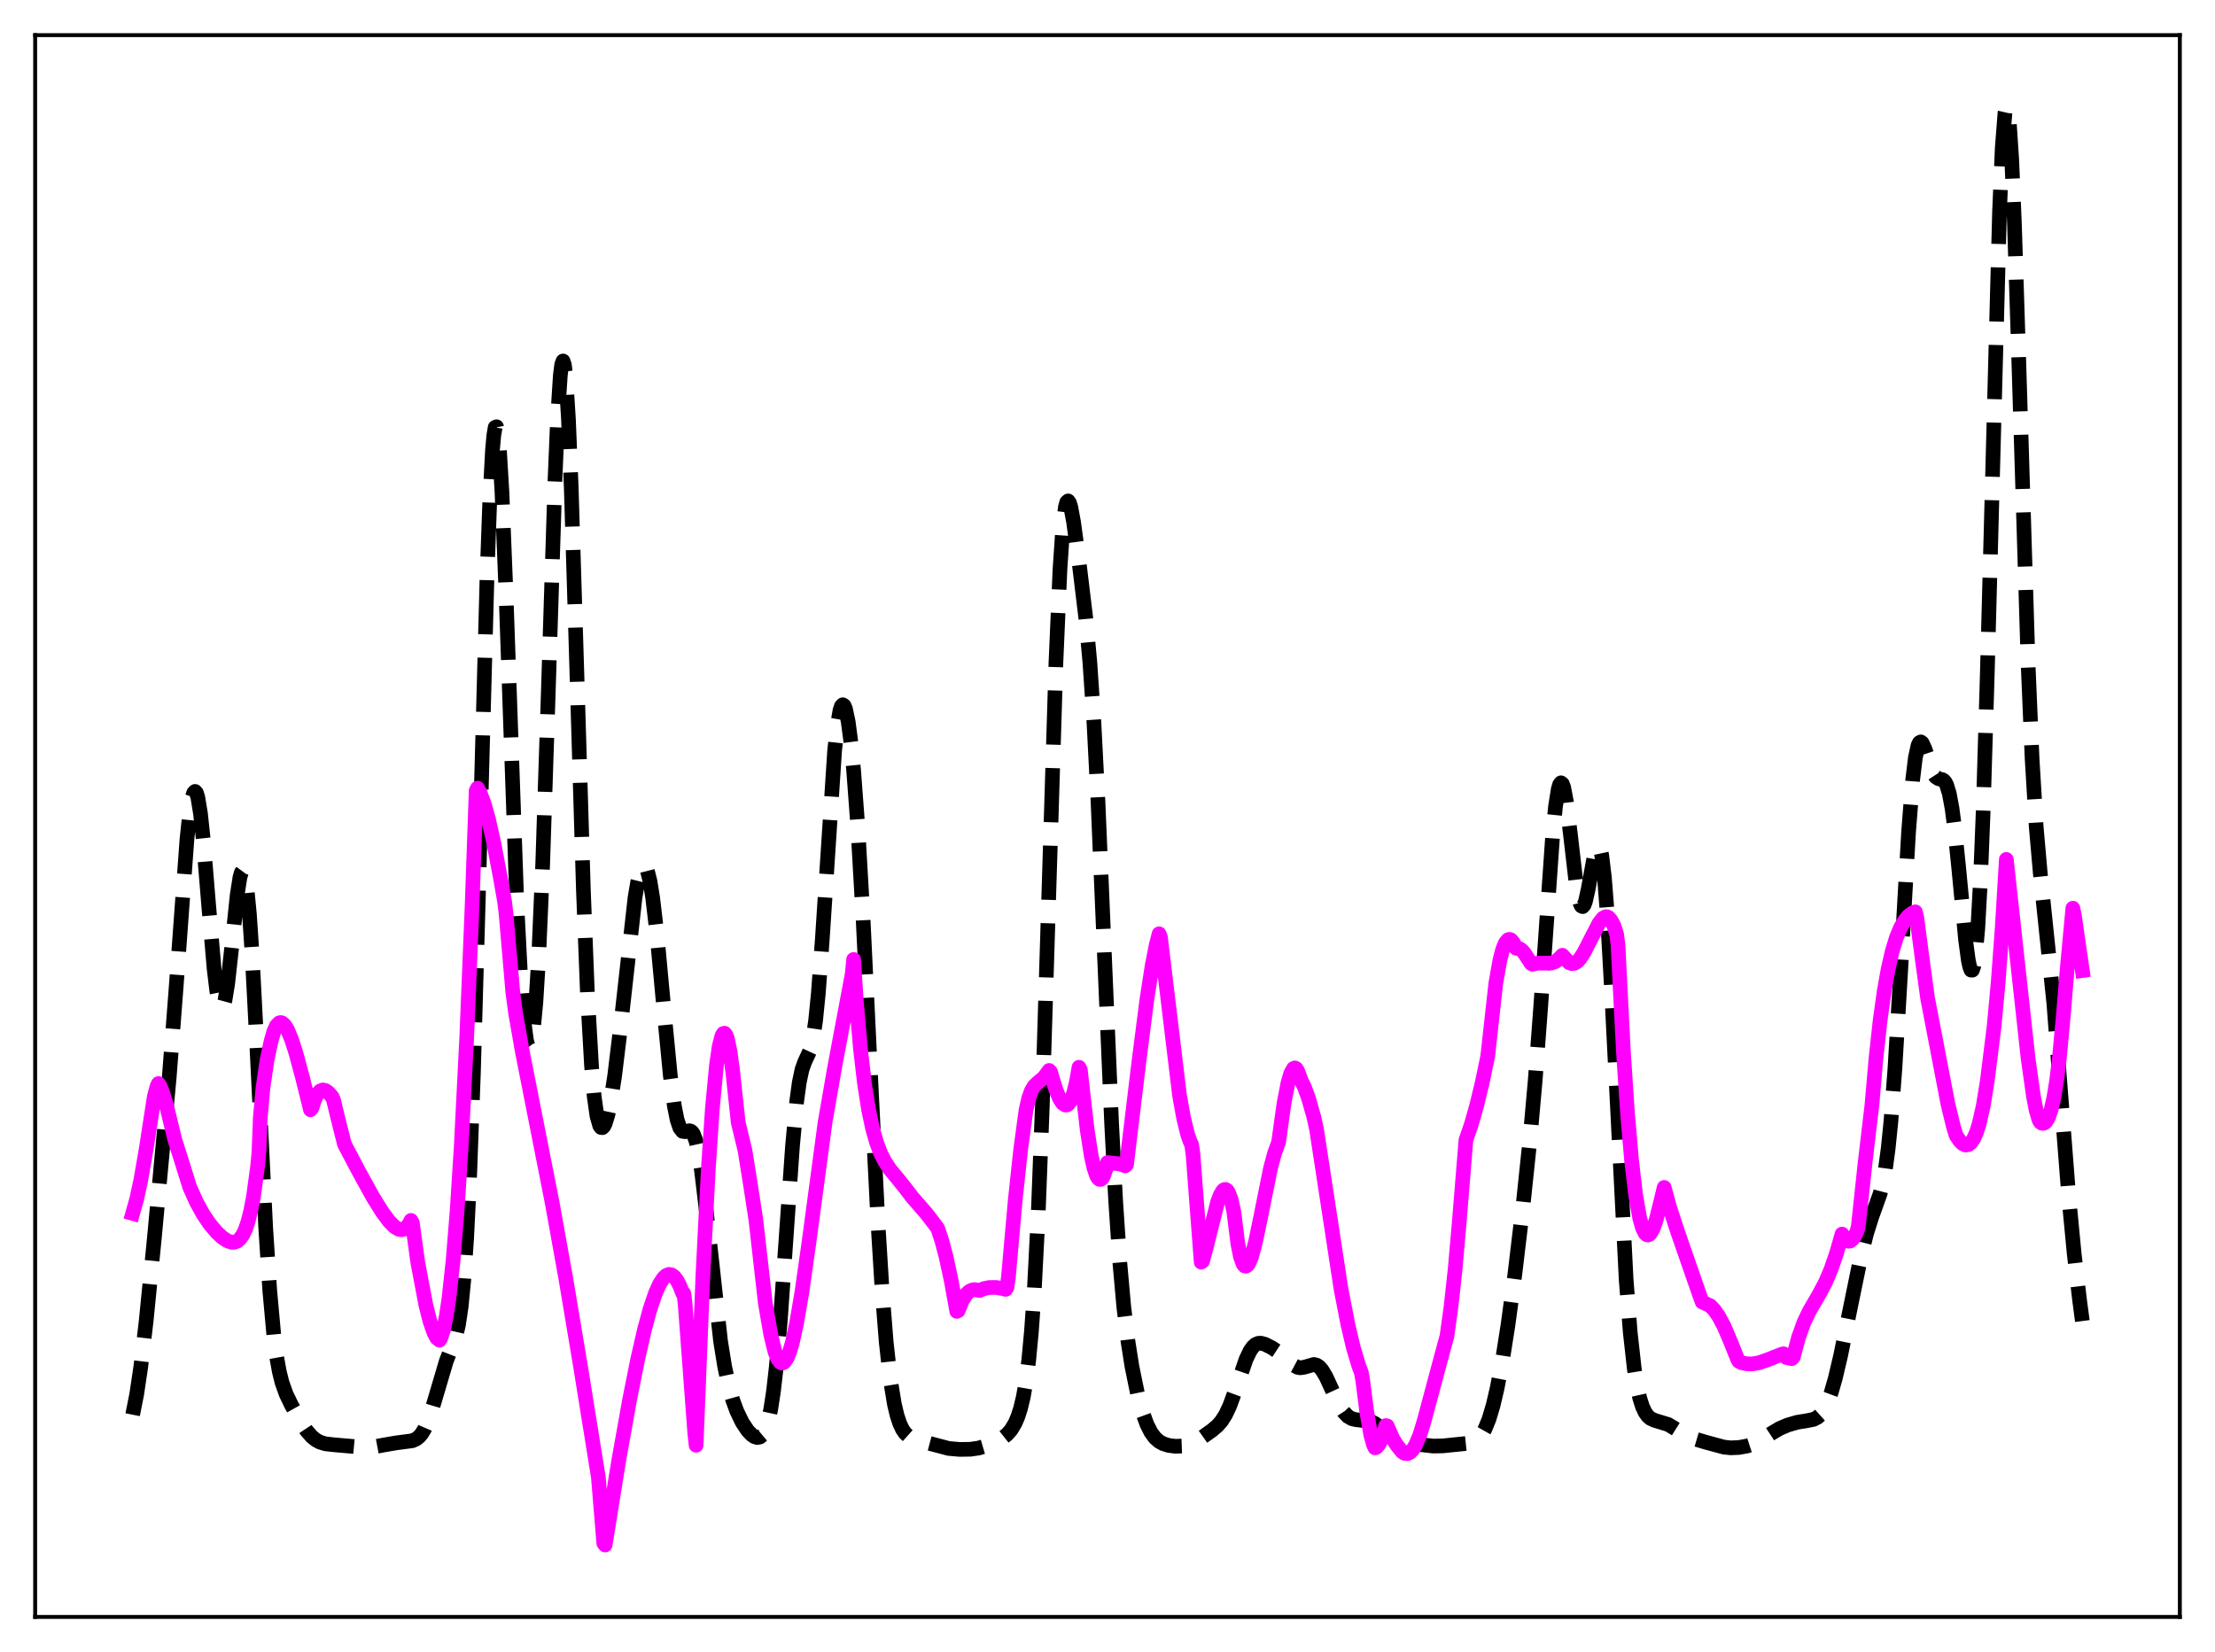 <?xml version="1.0" encoding="utf-8" standalone="no"?>
<!DOCTYPE svg PUBLIC "-//W3C//DTD SVG 1.1//EN"
  "http://www.w3.org/Graphics/SVG/1.1/DTD/svg11.dtd">
<svg xmlns:xlink="http://www.w3.org/1999/xlink" width="453.6pt" height="338.4pt" viewBox="0 0 453.6 338.4" xmlns="http://www.w3.org/2000/svg" version="1.1">
 <defs>
  <style type="text/css">*{stroke-linejoin: round; stroke-linecap: butt}</style>
 </defs>
 <g id="figure_1">
  <g id="patch_1">
   <path d="M 0 338.4 
L 453.6 338.4 
L 453.6 0 
L 0 0 
z
" style="fill: #ffffff"/>
  </g>
  <g id="axes_1">
   <g id="patch_2">
    <path d="M 7.2 331.2 
L 446.4 331.2 
L 446.4 7.2 
L 7.2 7.2 
z
" style="fill: #ffffff"/>
   </g>
   <g id="matplotlib.axis_1"/>
   <g id="matplotlib.axis_2"/>
   <g id="line2d_1">
    <path d="M 27.164 289.782 
L 27.998 285.574 
L 28.832 279.963 
L 29.944 270.473 
L 31.612 253.581 
L 34.671 220.478 
L 36.061 202.34 
L 38.285 171.913 
L 38.842 166.616 
L 39.398 163.243 
L 39.676 162.384 
L 39.954 162.107 
L 40.232 162.417 
L 40.51 163.305 
L 41.066 166.698 
L 41.622 171.914 
L 42.734 185.458 
L 43.846 198.441 
L 44.402 203.067 
L 44.959 205.81 
L 45.237 206.392 
L 45.515 206.429 
L 45.793 205.929 
L 46.071 204.914 
L 46.627 201.502 
L 47.461 193.944 
L 48.573 183.325 
L 49.129 179.751 
L 49.407 178.75 
L 49.685 178.376 
L 49.963 178.688 
L 50.241 179.723 
L 50.519 181.496 
L 51.076 187.213 
L 51.632 195.539 
L 52.466 211.576 
L 54.412 251.487 
L 55.246 264.391 
L 56.08 273.571 
L 56.636 277.837 
L 57.193 280.934 
L 57.749 283.169 
L 58.583 285.522 
L 59.695 287.834 
L 61.641 291.325 
L 62.753 293.007 
L 63.866 294.286 
L 64.7 294.956 
L 65.534 295.405 
L 66.646 295.742 
L 68.314 295.932 
L 71.929 296.245 
L 74.709 296.51 
L 76.378 296.405 
L 78.602 295.984 
L 81.104 295.555 
L 84.441 295.115 
L 85.275 294.732 
L 85.831 294.286 
L 86.387 293.625 
L 86.943 292.702 
L 87.777 290.769 
L 88.612 288.214 
L 91.392 278.814 
L 93.338 273.768 
L 93.894 271.335 
L 94.451 267.569 
L 95.007 261.858 
L 95.563 253.624 
L 96.119 242.424 
L 96.953 219.713 
L 98.065 180.171 
L 99.733 118.192 
L 100.289 102.787 
L 100.846 92.302 
L 101.124 89.178 
L 101.402 87.543 
L 101.68 87.407 
L 101.958 88.74 
L 102.236 91.477 
L 102.792 100.727 
L 103.626 121.739 
L 105.85 185.373 
L 106.685 201.562 
L 107.241 208.752 
L 107.797 213.033 
L 108.075 214.098 
L 108.353 214.449 
L 108.631 214.086 
L 108.909 213 
L 109.187 211.18 
L 109.743 205.276 
L 110.299 196.275 
L 111.133 177.051 
L 112.245 142.957 
L 113.636 98.758 
L 114.192 85.461 
L 114.748 76.869 
L 115.026 74.659 
L 115.304 73.943 
L 115.582 74.746 
L 115.86 77.055 
L 116.416 85.923 
L 116.972 99.658 
L 118.084 136.085 
L 119.475 182.441 
L 120.309 203.771 
L 121.143 218.439 
L 121.699 224.718 
L 122.255 228.619 
L 122.811 230.574 
L 123.089 230.949 
L 123.367 230.983 
L 123.645 230.713 
L 123.923 230.17 
L 124.479 228.366 
L 125.036 225.719 
L 125.87 220.388 
L 126.982 211.224 
L 130.04 183.872 
L 130.596 180.6 
L 131.152 178.386 
L 131.431 177.72 
L 131.709 177.367 
L 131.987 177.335 
L 132.265 177.627 
L 132.543 178.246 
L 133.099 180.445 
L 133.655 183.859 
L 134.489 190.935 
L 135.879 205.89 
L 137.269 220.31 
L 138.104 226.578 
L 138.66 229.355 
L 139.216 231.015 
L 139.772 231.73 
L 140.328 231.809 
L 141.162 231.614 
L 141.44 231.679 
L 141.718 231.89 
L 141.996 232.289 
L 142.552 233.777 
L 143.108 236.302 
L 143.665 239.867 
L 144.499 246.83 
L 147.557 274.671 
L 148.391 279.864 
L 149.225 283.814 
L 150.06 286.789 
L 150.894 289.066 
L 152.006 291.367 
L 153.118 293.038 
L 153.952 293.908 
L 154.508 294.283 
L 155.064 294.453 
L 155.62 294.354 
L 156.177 293.882 
L 156.733 292.891 
L 157.289 291.2 
L 157.845 288.616 
L 158.401 284.957 
L 158.957 280.102 
L 159.791 270.567 
L 160.903 254.696 
L 162.294 234.734 
L 163.128 225.77 
L 163.684 221.693 
L 164.24 219.066 
L 164.796 217.514 
L 165.908 215.113 
L 166.464 212.84 
L 167.02 209.077 
L 167.576 203.553 
L 168.411 192.183 
L 170.913 153.829 
L 171.469 148.63 
L 172.025 145.466 
L 172.303 144.658 
L 172.581 144.354 
L 172.859 144.536 
L 173.137 145.183 
L 173.693 147.789 
L 174.249 152.012 
L 174.806 157.73 
L 175.64 168.937 
L 176.752 188.288 
L 178.42 223.083 
L 179.81 250.814 
L 180.645 264.353 
L 181.479 274.87 
L 182.313 282.455 
L 183.147 287.572 
L 183.703 289.91 
L 184.259 291.592 
L 184.815 292.775 
L 185.371 293.589 
L 186.205 294.334 
L 187.04 294.74 
L 188.986 295.292 
L 194.269 296.691 
L 196.493 296.889 
L 198.717 296.857 
L 200.386 296.617 
L 202.054 296.127 
L 204 295.28 
L 205.391 294.487 
L 206.225 293.828 
L 207.059 292.884 
L 207.893 291.48 
L 208.449 290.175 
L 209.005 288.446 
L 209.561 286.118 
L 210.117 282.938 
L 210.673 278.579 
L 211.229 272.651 
L 211.786 264.744 
L 212.62 248.438 
L 213.454 226.462 
L 214.566 190.247 
L 216.234 135.855 
L 217.068 116.609 
L 217.625 108.364 
L 218.181 103.841 
L 218.459 102.852 
L 218.737 102.602 
L 219.015 102.992 
L 219.293 103.911 
L 219.849 106.907 
L 220.961 115.054 
L 222.351 126.578 
L 223.185 135.614 
L 224.02 147.975 
L 224.854 164.214 
L 226.244 197.31 
L 227.634 229.935 
L 228.468 245.897 
L 229.302 258.369 
L 230.137 267.685 
L 230.971 274.602 
L 231.805 279.898 
L 232.917 285.342 
L 234.029 289.44 
L 234.863 291.724 
L 235.697 293.386 
L 236.532 294.52 
L 237.366 295.257 
L 238.2 295.719 
L 239.312 296.07 
L 240.702 296.249 
L 242.092 296.195 
L 243.205 295.968 
L 244.317 295.547 
L 245.707 294.759 
L 248.209 292.979 
L 249.322 292.029 
L 250.156 291.073 
L 250.99 289.755 
L 251.824 287.982 
L 252.936 284.955 
L 255.161 278.458 
L 255.995 276.714 
L 256.551 275.913 
L 257.107 275.404 
L 257.663 275.158 
L 258.219 275.127 
L 259.053 275.353 
L 260.443 276.057 
L 262.112 277.155 
L 263.502 278.39 
L 264.892 279.626 
L 265.726 280.072 
L 266.282 280.173 
L 267.117 280.047 
L 269.063 279.485 
L 269.619 279.616 
L 270.175 279.991 
L 270.731 280.627 
L 271.565 282.025 
L 272.955 285.046 
L 274.346 287.934 
L 275.18 289.233 
L 276.014 290.113 
L 276.848 290.603 
L 277.682 290.798 
L 280.741 291.15 
L 281.575 291.589 
L 282.687 292.435 
L 285.189 294.469 
L 286.302 295.053 
L 287.414 295.405 
L 289.36 295.732 
L 293.531 296.205 
L 295.477 296.163 
L 300.204 295.68 
L 301.316 295.469 
L 302.15 295.107 
L 302.984 294.417 
L 303.54 293.696 
L 304.097 292.712 
L 304.931 290.667 
L 305.765 287.871 
L 306.599 284.309 
L 307.711 278.42 
L 308.823 271.346 
L 310.214 261.065 
L 311.882 247.063 
L 313.272 233.829 
L 314.384 221.343 
L 315.496 206.453 
L 317.999 170.585 
L 318.555 165.115 
L 319.111 161.615 
L 319.389 160.694 
L 319.667 160.344 
L 319.945 160.557 
L 320.223 161.305 
L 320.779 164.22 
L 321.613 171.027 
L 322.726 180.625 
L 323.282 183.943 
L 323.56 184.988 
L 323.838 185.578 
L 324.116 185.705 
L 324.394 185.382 
L 324.672 184.647 
L 325.228 182.182 
L 326.618 174.569 
L 326.896 173.659 
L 327.174 173.193 
L 327.452 173.252 
L 327.73 173.902 
L 328.008 175.188 
L 328.564 179.745 
L 329.121 186.873 
L 329.955 201.541 
L 333.013 262.126 
L 333.847 272.895 
L 334.681 280.399 
L 335.238 283.873 
L 335.794 286.379 
L 336.35 288.13 
L 336.906 289.312 
L 337.462 290.08 
L 338.018 290.556 
L 338.852 290.938 
L 341.633 291.786 
L 343.023 292.627 
L 345.247 294.027 
L 346.637 294.619 
L 349.418 295.442 
L 353.032 296.42 
L 354.423 296.565 
L 356.091 296.496 
L 357.759 296.196 
L 359.149 295.743 
L 360.54 295.053 
L 362.764 293.598 
L 364.432 292.607 
L 366.101 291.896 
L 368.047 291.33 
L 369.993 291.016 
L 371.383 290.737 
L 372.218 290.305 
L 372.774 289.806 
L 373.33 289.083 
L 374.164 287.497 
L 374.998 285.25 
L 375.832 282.352 
L 376.944 277.637 
L 378.891 268.039 
L 381.115 257.204 
L 382.227 252.72 
L 383.339 249.196 
L 385.008 244.548 
L 385.564 242.362 
L 386.12 239.354 
L 386.676 235.214 
L 387.232 229.706 
L 388.066 218.697 
L 389.178 199.793 
L 390.847 170.425 
L 391.681 159.81 
L 392.237 155.215 
L 392.793 152.675 
L 393.071 152.115 
L 393.349 151.966 
L 393.627 152.17 
L 394.183 153.357 
L 395.851 158.279 
L 396.407 159.139 
L 396.964 159.504 
L 397.798 159.718 
L 398.076 159.899 
L 398.354 160.227 
L 398.632 160.751 
L 399.188 162.558 
L 399.744 165.553 
L 400.3 169.775 
L 401.134 177.965 
L 402.524 192.525 
L 403.081 196.672 
L 403.359 198.003 
L 403.637 198.715 
L 403.915 198.718 
L 404.193 197.931 
L 404.471 196.281 
L 405.027 190.15 
L 405.583 180.002 
L 406.139 165.813 
L 406.973 137.857 
L 409.476 43.255 
L 410.032 30.252 
L 410.588 23.113 
L 410.866 21.927 
L 411.144 22.35 
L 411.422 24.344 
L 411.978 32.717 
L 412.534 46.053 
L 413.368 72.249 
L 415.315 135.777 
L 416.149 155.466 
L 416.983 169.337 
L 417.817 178.846 
L 420.597 205.558 
L 421.988 223.716 
L 423.656 245.182 
L 424.768 256.86 
L 425.88 266.408 
L 426.436 270.593 
L 426.436 270.593 
" clip-path="url(#pcec521bd18)" style="fill: none; stroke-dasharray: 11.1,4.8; stroke-dashoffset: 0; stroke: #000000; stroke-width: 3"/>
   </g>
   <g id="line2d_2">
    <path d="M 27.164 248.556 
L 27.998 245.593 
L 28.832 241.747 
L 29.944 235.325 
L 31.612 224.541 
L 32.168 222.498 
L 32.446 221.951 
L 32.725 222.338 
L 33.281 223.72 
L 34.115 226.498 
L 35.227 231.117 
L 35.783 233.397 
L 37.173 237.769 
L 38.842 243.127 
L 40.232 246.234 
L 41.622 248.76 
L 43.012 250.803 
L 44.402 252.438 
L 45.515 253.481 
L 46.627 254.196 
L 47.461 254.457 
L 48.017 254.442 
L 48.573 254.235 
L 49.129 253.767 
L 49.685 253.007 
L 50.241 251.847 
L 50.797 250.219 
L 51.354 247.999 
L 51.91 245.09 
L 52.744 238.988 
L 53.022 236.026 
L 53.3 228.999 
L 53.856 222.807 
L 54.69 217.087 
L 55.524 213.219 
L 56.08 211.272 
L 56.636 210.072 
L 57.193 209.512 
L 57.471 209.449 
L 57.749 209.511 
L 58.305 210.001 
L 58.861 210.901 
L 59.695 212.886 
L 60.529 215.455 
L 61.919 220.602 
L 63.588 227.324 
L 63.866 226.97 
L 64.422 225.254 
L 64.978 224.119 
L 65.534 223.486 
L 66.09 223.253 
L 66.646 223.369 
L 67.202 223.744 
L 68.036 224.695 
L 68.314 225.37 
L 69.148 228.849 
L 70.539 234.375 
L 73.597 240.169 
L 76.378 245.212 
L 78.324 248.326 
L 79.714 250.189 
L 80.826 251.308 
L 81.66 251.797 
L 82.217 251.897 
L 82.773 251.751 
L 83.329 251.327 
L 83.885 250.534 
L 84.163 249.981 
L 84.441 250.467 
L 85.553 258.578 
L 87.221 267.374 
L 88.056 270.671 
L 88.89 273.035 
L 89.446 274.064 
L 90.002 274.51 
L 90.28 274.046 
L 90.836 272.321 
L 91.392 269.624 
L 91.948 265.894 
L 92.782 258.248 
L 93.616 247.927 
L 94.451 234.785 
L 95.563 212.795 
L 96.675 185.618 
L 97.509 161.98 
L 97.787 161.433 
L 98.343 162.471 
L 99.177 164.716 
L 100.011 167.706 
L 101.124 172.666 
L 102.514 180.01 
L 103.348 184.759 
L 103.626 187.116 
L 105.016 203.245 
L 105.572 207.437 
L 106.963 215.384 
L 109.187 226.655 
L 113.08 246.378 
L 115.86 261.821 
L 118.919 280.108 
L 122.533 302.559 
L 123.645 316.12 
L 123.923 316.473 
L 126.704 299.201 
L 128.928 286.755 
L 130.596 278.398 
L 131.987 272.331 
L 133.099 268.22 
L 134.211 264.926 
L 135.045 263.054 
L 135.879 261.774 
L 136.435 261.259 
L 136.991 261.037 
L 137.548 261.137 
L 138.104 261.552 
L 138.66 262.296 
L 139.216 263.385 
L 139.772 264.836 
L 140.05 264.959 
L 140.328 267.377 
L 142.274 293.502 
L 142.552 296.035 
L 143.943 261.277 
L 145.055 239.421 
L 145.889 226.991 
L 146.723 218.169 
L 147.279 214.343 
L 147.835 212.171 
L 148.113 211.7 
L 148.391 211.639 
L 148.669 211.989 
L 148.947 212.72 
L 149.503 215.374 
L 150.06 219.542 
L 151.172 229.909 
L 152.562 235.64 
L 153.674 242.601 
L 154.786 249.811 
L 156.733 266.97 
L 157.845 273.387 
L 158.679 276.831 
L 159.235 278.271 
L 159.791 279.042 
L 160.069 279.182 
L 160.347 279.165 
L 160.625 278.989 
L 161.181 278.186 
L 161.737 276.802 
L 162.294 274.876 
L 163.128 271.061 
L 164.24 264.522 
L 165.63 254.719 
L 168.967 229.88 
L 170.913 218.697 
L 174.528 199.457 
L 174.806 196.526 
L 175.362 205.051 
L 176.196 214.695 
L 177.03 221.897 
L 177.864 227.248 
L 178.698 231.201 
L 179.532 234.112 
L 180.366 236.286 
L 181.201 237.925 
L 182.313 239.599 
L 183.981 241.597 
L 185.927 244.057 
L 186.762 245.166 
L 189.82 248.689 
L 191.766 251.245 
L 192.044 251.647 
L 192.879 254.165 
L 193.713 257.31 
L 194.825 262.449 
L 195.937 268.618 
L 196.215 268.484 
L 197.049 266.41 
L 197.883 265.092 
L 198.439 264.559 
L 198.995 264.261 
L 199.552 264.155 
L 200.386 264.291 
L 200.664 264.311 
L 201.498 263.947 
L 202.61 263.724 
L 204 263.72 
L 205.391 263.945 
L 205.947 264.11 
L 206.225 263.668 
L 206.503 261.648 
L 207.893 245.97 
L 209.005 235.583 
L 210.117 227.351 
L 210.673 224.93 
L 211.229 223.399 
L 211.786 222.468 
L 212.62 221.676 
L 213.732 220.765 
L 214.288 220.038 
L 214.844 219.26 
L 215.122 219.545 
L 216.234 223.238 
L 217.068 225.193 
L 217.625 226.005 
L 218.181 226.357 
L 218.459 226.342 
L 218.737 226.187 
L 219.293 225.424 
L 219.849 223.986 
L 220.405 221.75 
L 220.961 218.611 
L 221.239 219.148 
L 222.629 231.345 
L 223.463 236.7 
L 224.02 239.21 
L 224.576 240.843 
L 224.854 241.316 
L 225.132 241.569 
L 225.41 241.582 
L 225.688 241.364 
L 225.966 240.914 
L 226.522 239.292 
L 226.8 238.133 
L 229.302 238.411 
L 230.137 238.675 
L 230.415 238.807 
L 230.693 238.575 
L 233.195 217.756 
L 234.863 204.738 
L 235.975 197.6 
L 236.81 193.418 
L 237.366 191.273 
L 237.644 191.954 
L 241.536 224.278 
L 242.371 228.931 
L 243.205 232.361 
L 243.761 233.925 
L 244.039 234.496 
L 244.317 236.527 
L 245.985 258.536 
L 246.263 258.349 
L 247.097 255.202 
L 249.322 246.295 
L 249.878 244.802 
L 250.434 243.873 
L 250.712 243.661 
L 250.99 243.636 
L 251.268 243.81 
L 251.546 244.188 
L 252.102 245.653 
L 252.658 248.114 
L 253.492 254.751 
L 254.048 257.499 
L 254.605 258.973 
L 254.883 259.305 
L 255.161 259.355 
L 255.439 259.185 
L 255.717 258.814 
L 256.273 257.491 
L 257.107 254.428 
L 258.219 249.059 
L 260.165 239.367 
L 261 236.26 
L 261.834 233.97 
L 262.946 226.003 
L 263.78 221.717 
L 264.336 219.841 
L 264.892 218.863 
L 265.17 218.742 
L 265.448 218.893 
L 265.726 219.341 
L 266.56 221.541 
L 267.117 222.649 
L 267.951 224.912 
L 269.063 228.824 
L 269.619 231.369 
L 274.624 264.055 
L 276.014 271.239 
L 277.126 275.967 
L 278.238 279.707 
L 278.794 281.19 
L 279.072 282.762 
L 279.907 289.326 
L 280.741 294.045 
L 281.297 295.984 
L 281.575 296.56 
L 281.853 296.47 
L 282.409 295.833 
L 282.965 294.655 
L 283.799 292.001 
L 284.077 292.073 
L 285.189 294.627 
L 286.024 295.982 
L 287.136 297.371 
L 287.692 297.713 
L 288.248 297.748 
L 288.804 297.47 
L 289.36 296.875 
L 289.916 295.954 
L 290.75 293.977 
L 291.585 291.266 
L 295.755 275.715 
L 296.311 273.706 
L 297.145 267.701 
L 297.98 260.07 
L 298.814 250.573 
L 300.204 233.509 
L 301.316 230.283 
L 302.428 226.361 
L 303.54 221.747 
L 304.653 216.418 
L 306.321 201.412 
L 307.155 196.672 
L 307.711 194.537 
L 308.267 193.155 
L 308.823 192.482 
L 309.101 192.408 
L 309.379 192.483 
L 309.935 193.11 
L 310.492 194.244 
L 311.048 194.25 
L 311.604 194.601 
L 312.16 195.223 
L 313.272 196.914 
L 313.55 197.352 
L 313.828 197.514 
L 314.94 197.283 
L 316.331 197.287 
L 317.721 197.254 
L 318.555 196.955 
L 319.111 196.525 
L 319.945 195.673 
L 321.335 197.182 
L 321.891 197.381 
L 322.448 197.303 
L 323.004 196.955 
L 323.56 196.356 
L 324.394 195.061 
L 325.506 192.892 
L 327.452 189.099 
L 328.286 188.054 
L 328.843 187.77 
L 329.121 187.784 
L 329.399 187.918 
L 329.955 188.562 
L 330.511 189.632 
L 331.067 191.396 
L 331.345 193.629 
L 332.457 215.478 
L 333.291 228.051 
L 334.125 237.725 
L 334.96 244.797 
L 335.794 249.528 
L 336.35 251.514 
L 336.906 252.636 
L 337.184 252.895 
L 337.462 252.974 
L 337.74 252.864 
L 338.018 252.598 
L 338.574 251.568 
L 339.13 249.975 
L 339.964 246.68 
L 340.798 243.225 
L 341.911 247.29 
L 343.579 252.39 
L 348.028 265.19 
L 348.584 266.701 
L 350.252 267.472 
L 351.086 268.358 
L 351.92 269.554 
L 353.032 271.614 
L 354.423 274.879 
L 355.813 278.355 
L 356.091 278.845 
L 356.647 279.127 
L 357.759 279.359 
L 358.871 279.379 
L 360.262 279.123 
L 361.93 278.547 
L 364.988 277.341 
L 365.266 277.3 
L 365.544 277.557 
L 365.823 278.062 
L 366.935 278.299 
L 367.213 278.033 
L 368.325 273.911 
L 369.437 270.842 
L 370.549 268.521 
L 372.496 265.18 
L 373.886 262.543 
L 374.998 259.907 
L 376.11 256.653 
L 377.222 252.777 
L 377.778 253.707 
L 378.335 254.198 
L 378.613 254.256 
L 378.891 254.2 
L 379.447 253.738 
L 380.003 252.834 
L 380.281 252.224 
L 380.559 251.164 
L 381.949 238.141 
L 383.339 226.383 
L 384.174 216.773 
L 385.008 209.135 
L 385.842 203.125 
L 386.676 198.437 
L 387.51 194.825 
L 388.344 192.089 
L 389.178 190.06 
L 390.012 188.601 
L 390.847 187.605 
L 391.681 186.983 
L 392.237 186.771 
L 392.515 187.858 
L 393.627 196.296 
L 394.739 204.434 
L 398.91 226.155 
L 400.022 230.73 
L 400.578 232.571 
L 401.412 233.794 
L 401.968 234.307 
L 402.524 234.549 
L 403.081 234.465 
L 403.637 234.034 
L 404.193 233.214 
L 404.749 231.957 
L 405.305 230.202 
L 406.139 226.517 
L 406.973 221.375 
L 408.363 210.251 
L 409.198 201.194 
L 410.032 189.9 
L 410.866 176.038 
L 412.534 191.284 
L 415.315 216.719 
L 416.427 224.595 
L 416.983 227.454 
L 417.539 229.345 
L 417.817 229.855 
L 418.095 230.055 
L 418.373 230.105 
L 418.651 230.029 
L 418.929 229.811 
L 419.485 228.91 
L 420.041 227.294 
L 420.597 224.842 
L 421.154 221.443 
L 421.71 216.98 
L 422.544 208.003 
L 423.378 197.919 
L 424.49 186.027 
L 424.768 187.278 
L 426.436 198.798 
L 426.436 198.798 
" clip-path="url(#pcec521bd18)" style="fill: none; stroke: #ff00ff; stroke-width: 3; stroke-linecap: square"/>
   </g>
   <g id="patch_3">
    <path d="M 7.2 331.2 
L 7.2 7.2 
" style="fill: none; stroke: #000000; stroke-width: 0.8; stroke-linejoin: miter; stroke-linecap: square"/>
   </g>
   <g id="patch_4">
    <path d="M 446.4 331.2 
L 446.4 7.2 
" style="fill: none; stroke: #000000; stroke-width: 0.8; stroke-linejoin: miter; stroke-linecap: square"/>
   </g>
   <g id="patch_5">
    <path d="M 7.2 331.2 
L 446.4 331.2 
" style="fill: none; stroke: #000000; stroke-width: 0.8; stroke-linejoin: miter; stroke-linecap: square"/>
   </g>
   <g id="patch_6">
    <path d="M 7.2 7.2 
L 446.4 7.2 
" style="fill: none; stroke: #000000; stroke-width: 0.8; stroke-linejoin: miter; stroke-linecap: square"/>
   </g>
  </g>
 </g>
 <defs>
  <clipPath id="pcec521bd18">
   <rect x="7.2" y="7.2" width="439.2" height="324"/>
  </clipPath>
 </defs>
</svg>
